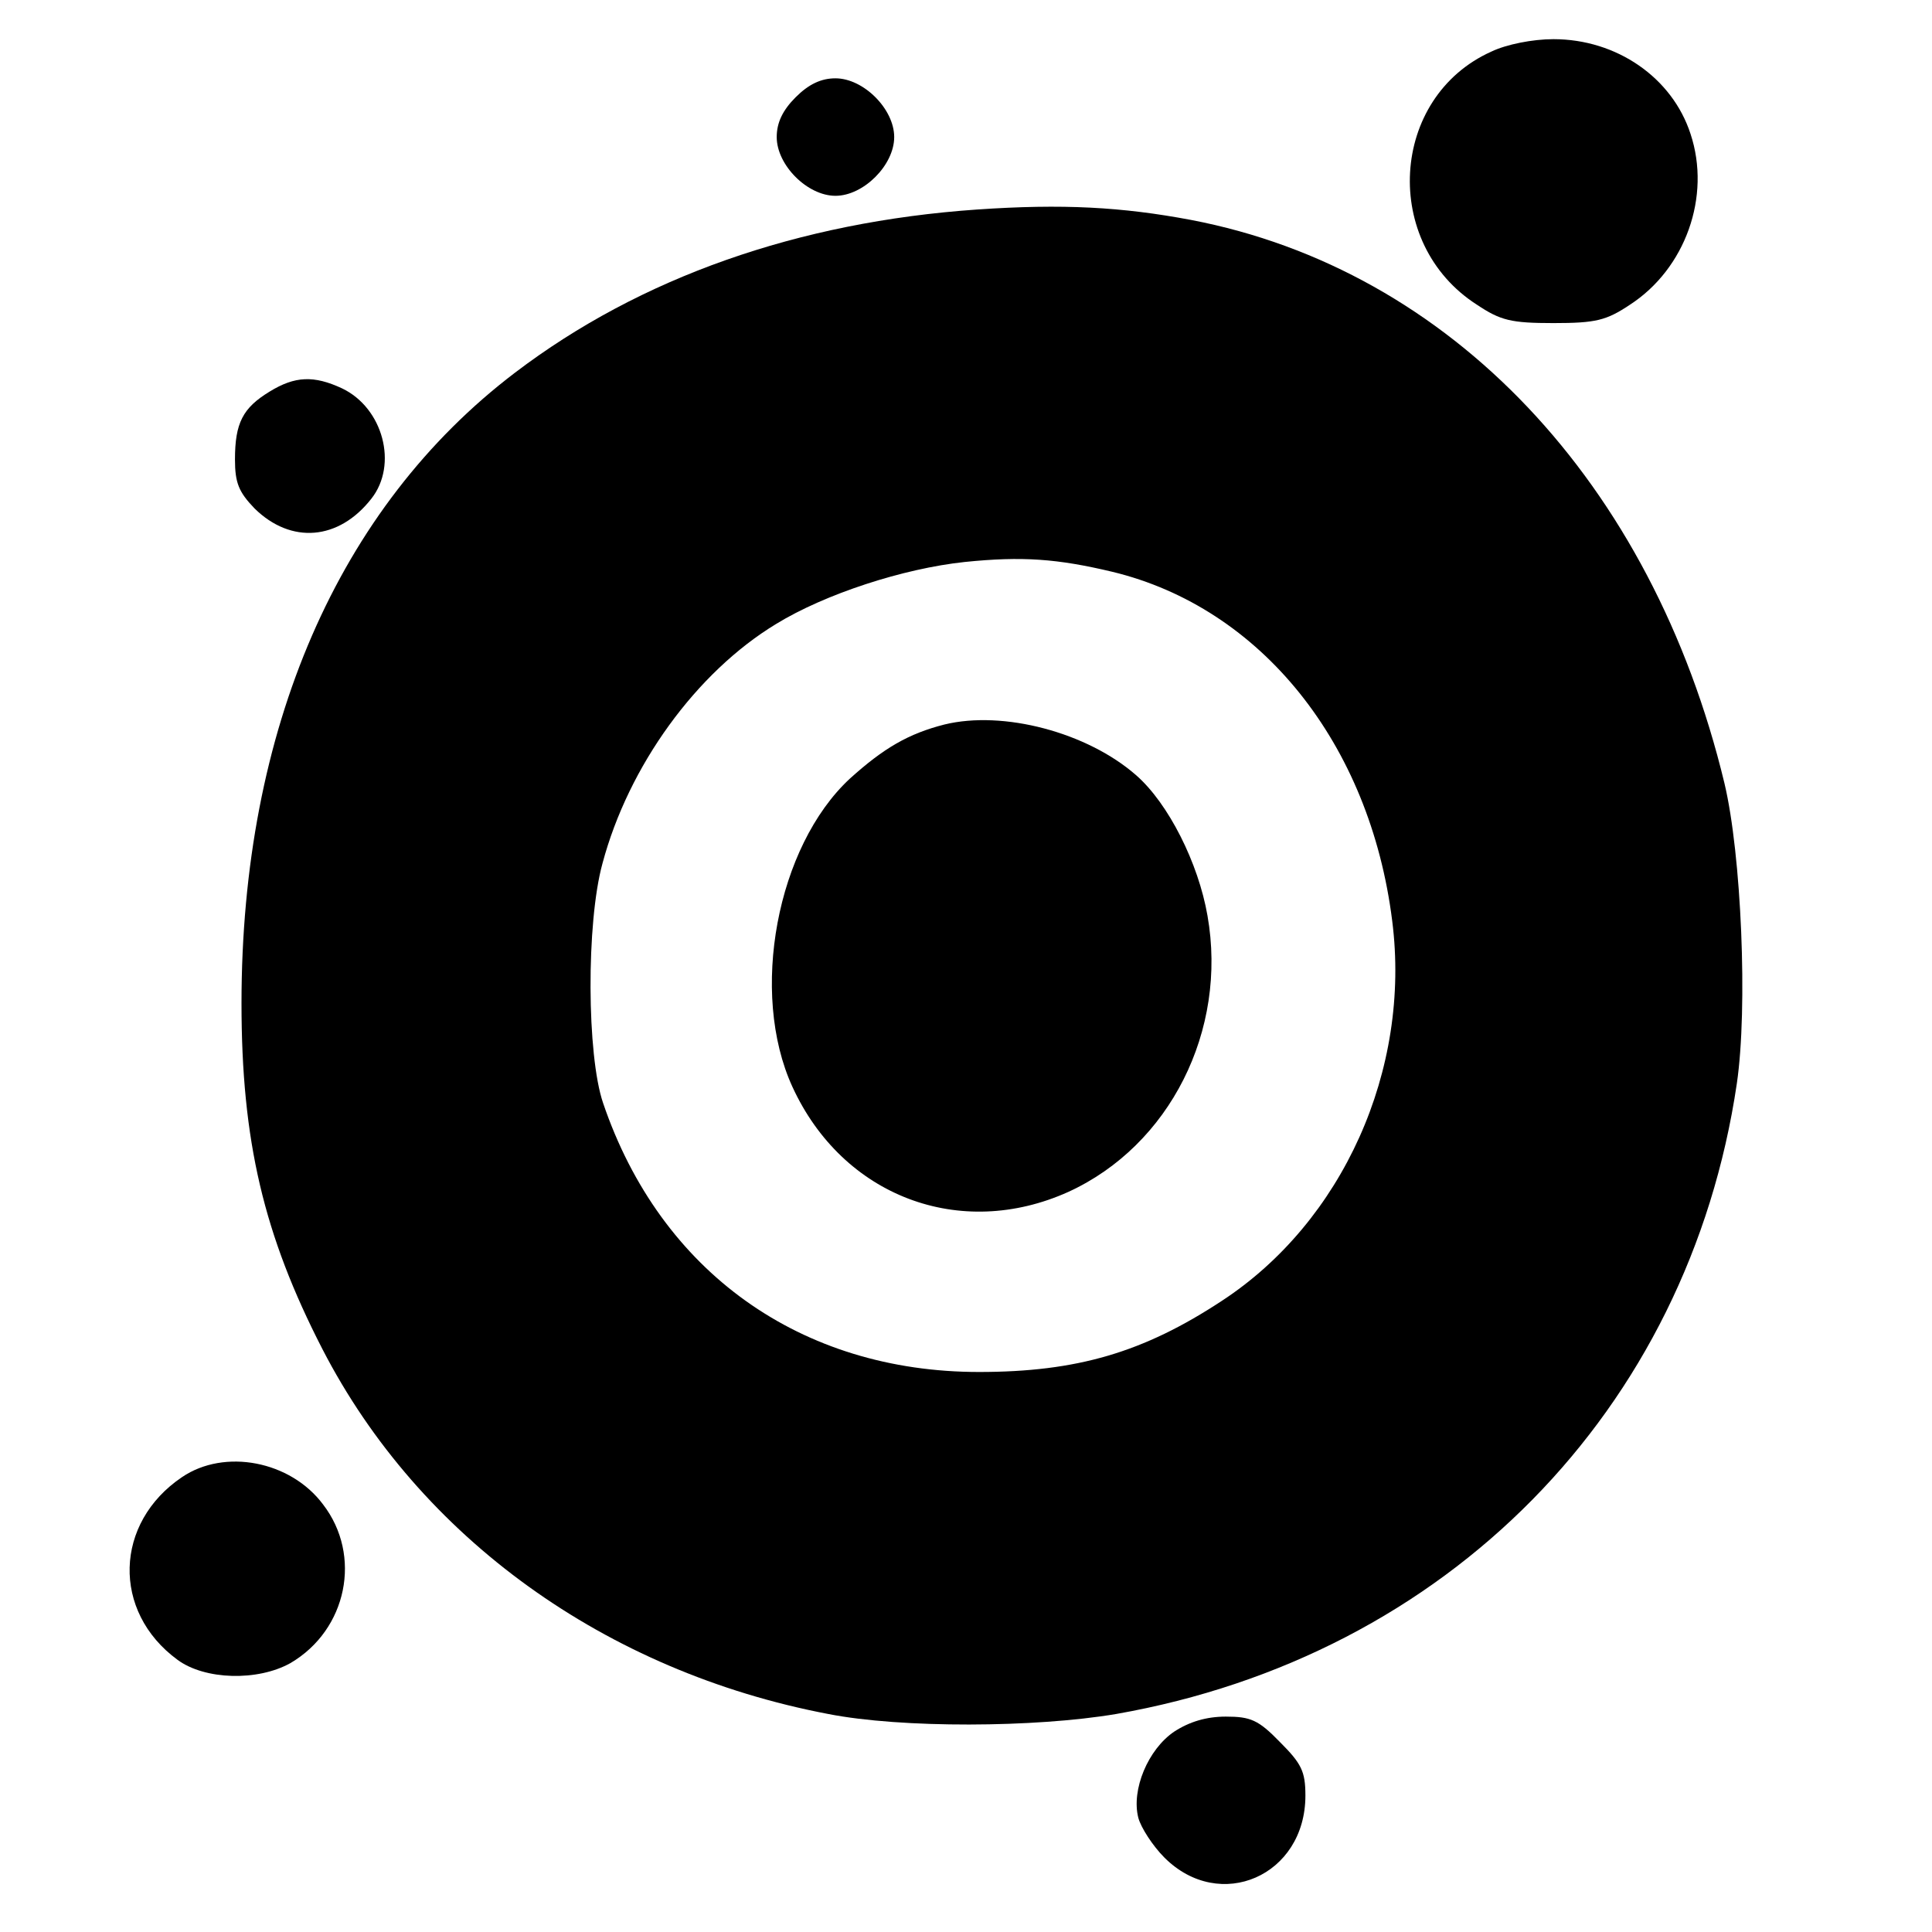 <?xml version="1.0" standalone="no"?>
<!DOCTYPE svg PUBLIC "-//W3C//DTD SVG 20010904//EN"
 "http://www.w3.org/TR/2001/REC-SVG-20010904/DTD/svg10.dtd">
<svg version="1.0" xmlns="http://www.w3.org/2000/svg"
 width="296pt" height="296pt" viewBox="0 0 296 296"
 preserveAspectRatio="xMidYMid meet">
<g transform="translate(0,296) scale(0.1,-0.1)"
fill="#000000" stroke="none">
<path d="M2285 2881 c-156 -70 -169 -294 -22 -388 36 -24 52 -28 117 -28 65 0
81 4 117 28 85 55 125 166 93 262 -28 86 -113 145 -210 145 -32 0 -72 -8 -95
-19z"/>
<path d="M1219 2811 c-20 -20 -29 -39 -29 -61 0 -43 47 -90 90 -90 43 0 90 47
90 90 0 43 -47 90 -90 90 -22 0 -41 -9 -61 -29z"/>
<path d="M1497 2639 c-274 -19 -516 -104 -708 -250 -271 -206 -419 -547 -419
-966 0 -211 34 -355 124 -530 149 -289 434 -494 775 -559 112 -22 317 -21 441
0 507 89 877 465 951 966 17 116 7 351 -19 460 -111 461 -420 787 -817 863
-106 20 -197 25 -328 16z m207 -555 c228 -55 395 -263 429 -535 29 -228 -76
-461 -261 -582 -120 -79 -222 -109 -372 -109 -273 0 -488 153 -576 412 -25 73
-26 276 -1 367 40 150 144 293 266 367 75 46 195 85 289 95 88 9 142 5 226
-15z"/>
<path d="M1447 1850 c-55 -14 -93 -36 -145 -83 -112 -104 -154 -328 -88 -472
77 -168 257 -236 423 -161 155 71 244 247 213 423 -14 81 -60 172 -109 215
-75 66 -204 100 -294 78z"/>
<path d="M413 2360 c-41 -25 -53 -48 -53 -104 0 -36 6 -50 30 -75 56 -55 129
-49 179 15 41 52 18 139 -45 169 -43 20 -72 19 -111 -5z"/>
<path d="M279 697 c-104 -70 -108 -206 -7 -280 42 -31 123 -33 173 -5 87 51
110 165 50 243 -50 67 -151 86 -216 42z"/>
<path d="M1799 307 c-40 -27 -66 -89 -55 -132 4 -15 22 -43 40 -61 85 -85 216
-28 216 95 0 37 -6 49 -39 82 -33 34 -45 39 -83 39 -30 0 -56 -8 -79 -23z"/>
</g>
</svg>
